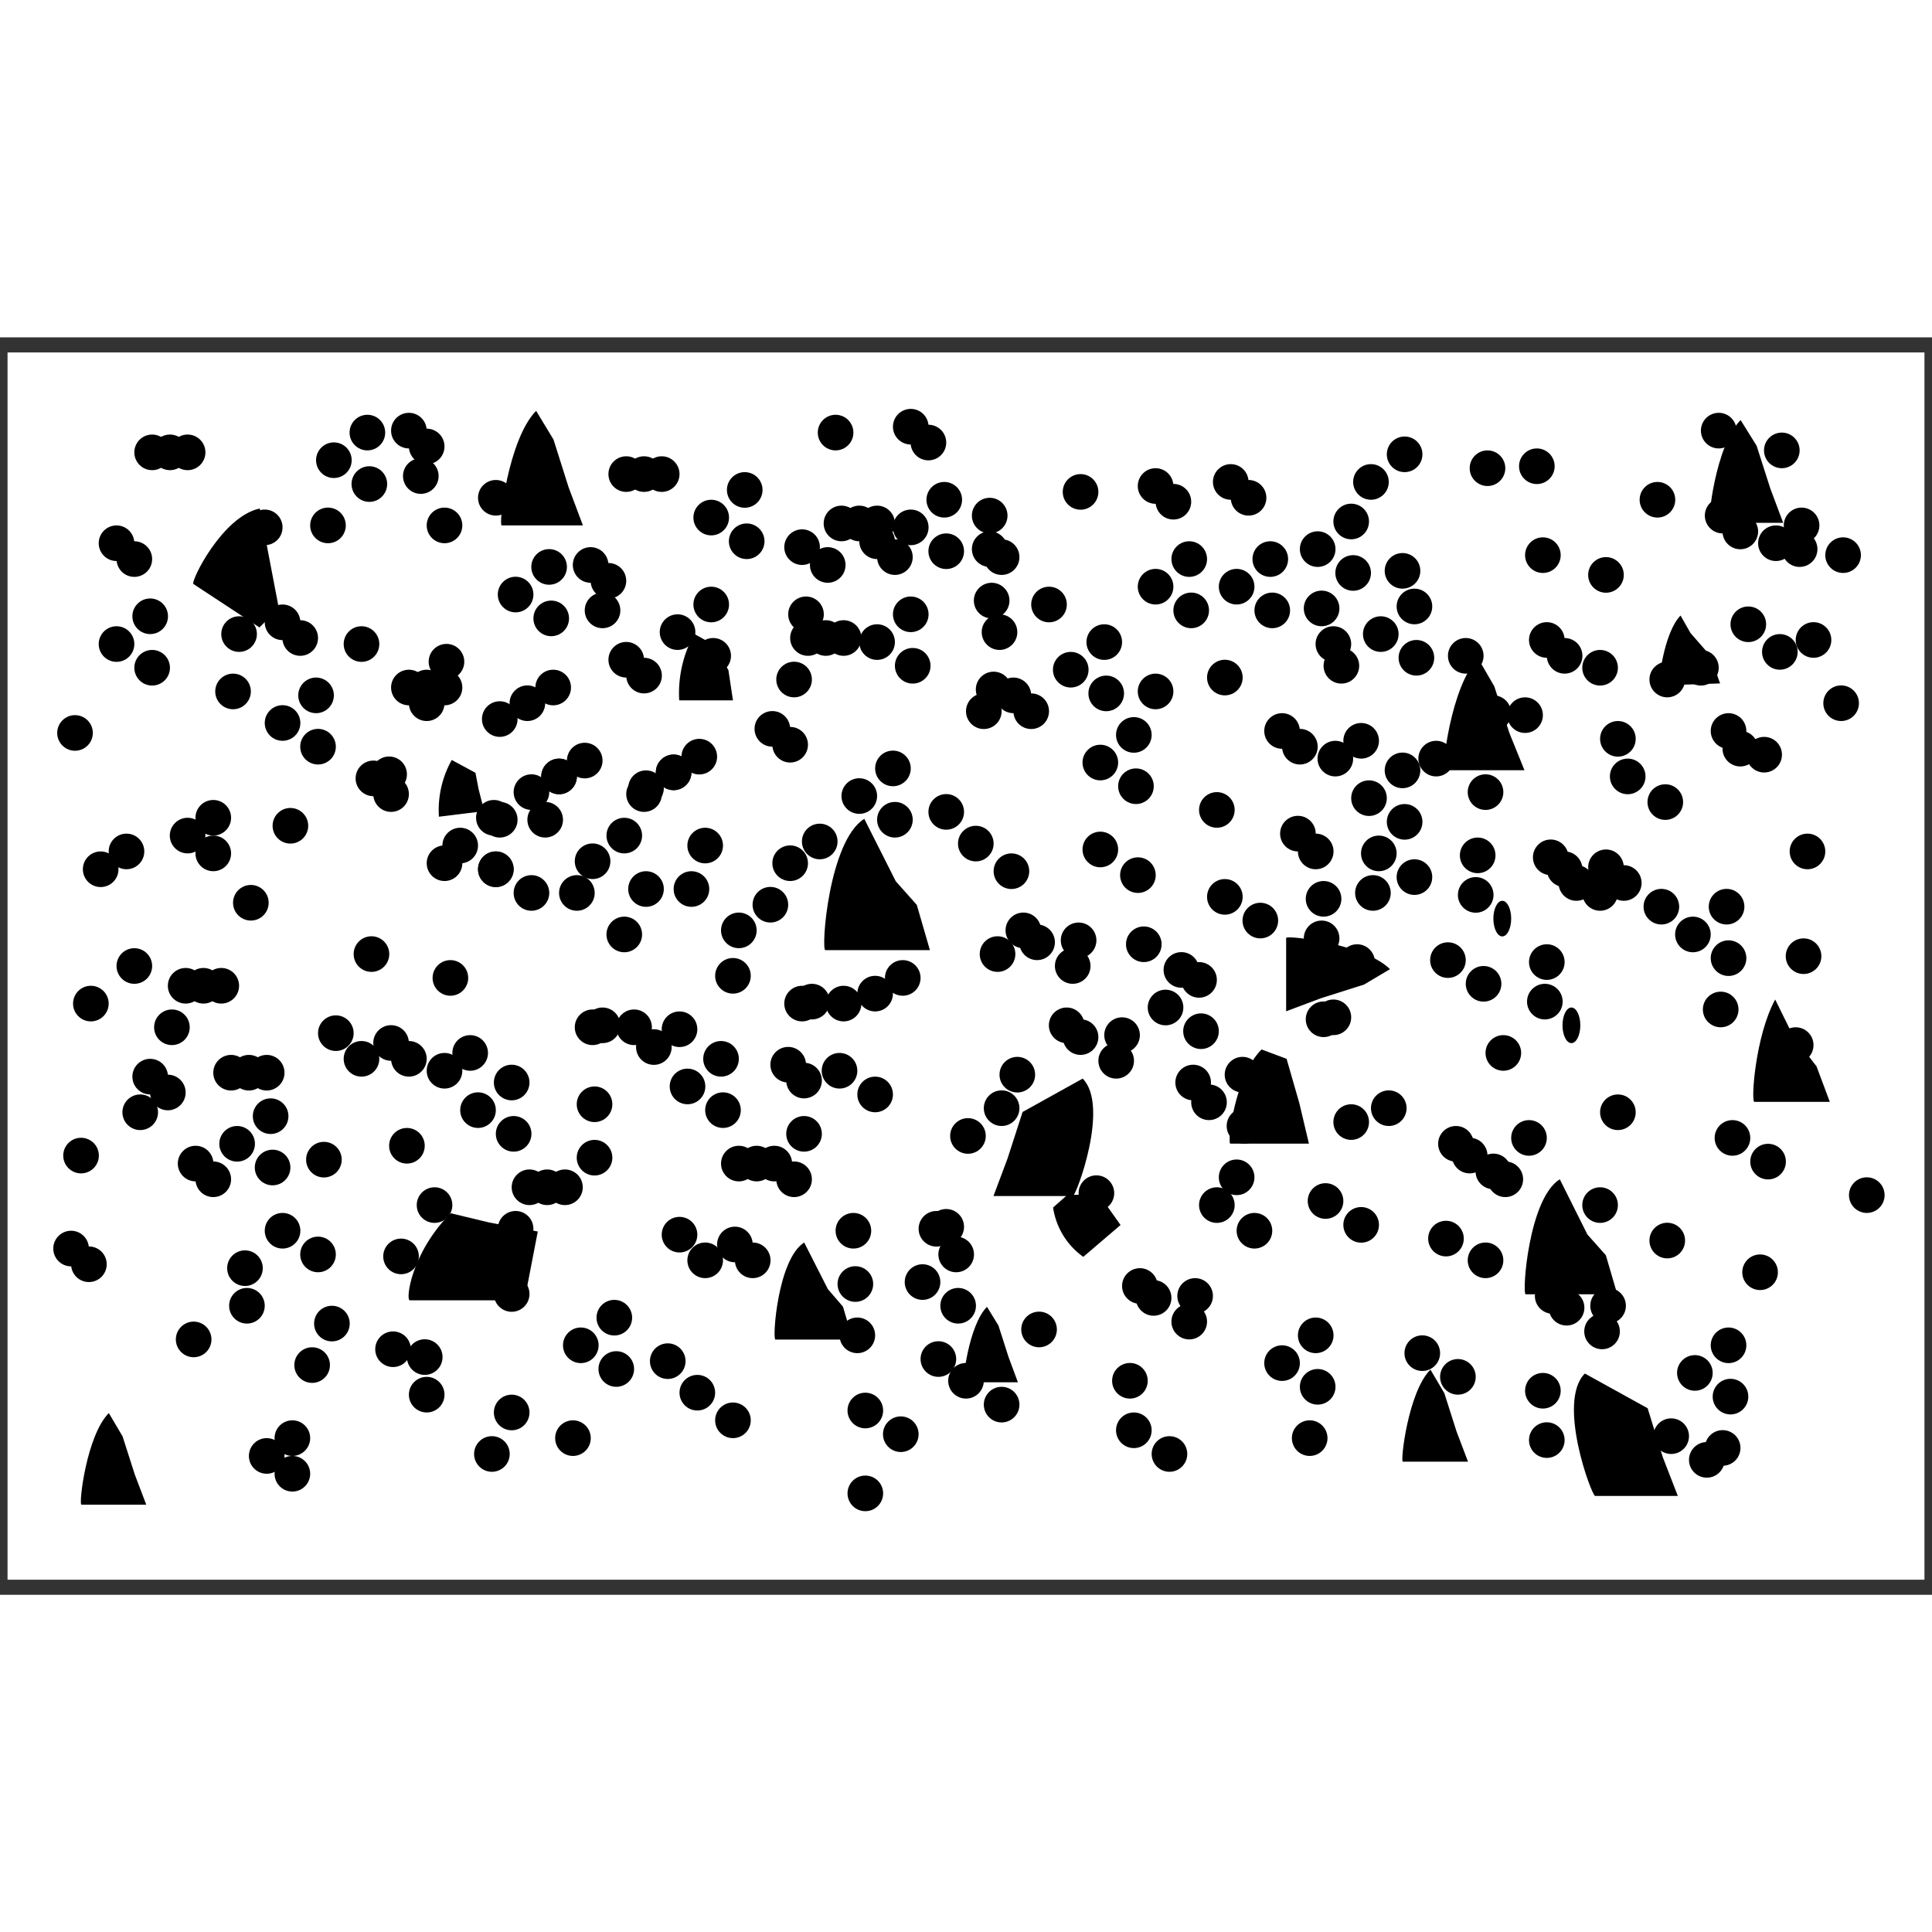 <svg id="图层_2" data-name="图层 2" xmlns="http://www.w3.org/2000/svg" viewBox="0 0 128 128"><defs><style>.cls-mx6g6q9bbhz6ij9{fill:#a06426;}.cls-pfjx76tp{fill:none;stroke:#333;stroke-linejoin:round;}.cls-s23exc09{opacity:0.16;}</style></defs><g id="运行水电厂"><circle class="cls-8bhz6ij9" cx="10.08" cy="29.97" r="1.18"/><circle class="cls-8bhz6ij9" cx="14.13" cy="54.18" r="1.18"/><circle class="cls-8bhz6ij9" cx="7.72" cy="35.99" r="1.18"/><circle class="cls-8bhz6ij9" cx="8.9" cy="64" r="1.18"/><circle class="cls-8bhz6ij9" cx="32.72" cy="54.18" r="1.18"/><circle class="cls-8bhz6ij9" cx="8.9" cy="37.04" r="1.18"/><circle class="cls-8bhz6ij9" cx="4.97" cy="48.56" r="1.18"/><circle class="cls-8bhz6ij9" cx="15.84" cy="42.01" r="1.18"/><circle class="cls-8bhz6ij9" cx="14.13" cy="56.54" r="1.18"/><circle class="cls-8bhz6ij9" cx="12.43" cy="29.97" r="1.18"/><circle class="cls-8bhz6ij9" cx="21.73" cy="34.81" r="1.18"/><circle class="cls-8bhz6ij9" cx="11.26" cy="29.97" r="1.18"/><circle class="cls-8bhz6ij9" cx="9.29" cy="73.69" r="1.18"/><circle class="cls-8bhz6ij9" cx="12.43" cy="55.36" r="1.18"/><circle class="cls-8bhz6ij9" cx="15.31" cy="71.07" r="1.18"/><circle class="cls-8bhz6ij9" cx="19.37" cy="95.28" r="1.18"/><circle class="cls-8bhz6ij9" cx="12.96" cy="77.09" r="1.18"/><circle class="cls-8bhz6ij9" cx="37.96" cy="95.28" r="1.18"/><circle class="cls-8bhz6ij9" cx="28.14" cy="89.91" r="1.18"/><circle class="cls-8bhz6ij9" cx="14.13" cy="78.13" r="1.18"/><circle class="cls-8bhz6ij9" cx="21.07" cy="83.11" r="1.18"/><circle class="cls-8bhz6ij9" cx="19.37" cy="97.64" r="1.18"/><circle class="cls-8bhz6ij9" cx="17.67" cy="71.07" r="1.18"/><circle class="cls-8bhz6ij9" cx="26.96" cy="75.91" r="1.18"/><circle class="cls-8bhz6ij9" cx="39.39" cy="73.16" r="1.18"/><circle class="cls-8bhz6ij9" cx="38.22" cy="59.16" r="1.18"/><circle class="cls-8bhz6ij9" cx="4.71" cy="82.72" r="1.18"/><circle class="cls-8bhz6ij9" cx="5.89" cy="83.76" r="1.18"/><circle class="cls-8bhz6ij9" cx="12.83" cy="88.74" r="1.18"/><circle class="cls-8bhz6ij9" cx="18.72" cy="81.54" r="1.18"/><circle class="cls-8bhz6ij9" cx="45.02" cy="81.8" r="1.18"/><circle class="cls-8bhz6ij9" cx="16.49" cy="71.07" r="1.18"/><circle class="cls-8bhz6ij9" cx="17.67" cy="96.46" r="1.18"/><circle class="cls-8bhz6ij9" cx="27.09" cy="45.55" r="1.18"/><circle class="cls-8bhz6ij9" cx="31.15" cy="69.76" r="1.18"/><circle class="cls-8bhz6ij9" cx="24.74" cy="51.57" r="1.18"/><circle class="cls-8bhz6ij9" cx="48.56" cy="64.65" r="1.18"/><circle class="cls-8bhz6ij9" cx="52.35" cy="57.19" r="1.18"/><circle class="cls-8bhz6ij9" cx="57.98" cy="65.83" r="1.18"/><circle class="cls-8bhz6ij9" cx="59.68" cy="95.02" r="1.18"/><circle class="cls-8bhz6ij9" cx="57.33" cy="93.45" r="1.18"/><circle class="cls-8bhz6ij9" cx="62.04" cy="81.41" r="1.18"/><circle class="cls-8bhz6ij9" cx="52.61" cy="78.13" r="1.18"/><circle class="cls-8bhz6ij9" cx="72.64" cy="79.05" r="1.18"/><circle class="cls-8bhz6ij9" cx="70.28" cy="77.48" r="1.18"/><circle class="cls-8bhz6ij9" cx="74.86" cy="91.48" r="1.18"/><circle class="cls-8bhz6ij9" cx="81.93" cy="78" r="1.18"/><circle class="cls-8bhz6ij9" cx="96.59" cy="91.22" r="1.18"/><circle class="cls-8bhz6ij9" cx="94.23" cy="89.65" r="1.18"/><circle class="cls-8bhz6ij9" cx="98.94" cy="77.61" r="1.18"/><circle class="cls-8bhz6ij9" cx="89.52" cy="74.34" r="1.18"/><circle class="cls-8bhz6ij9" cx="102.48" cy="63.74" r="1.18"/><circle class="cls-8bhz6ij9" cx="117.14" cy="76.96" r="1.18"/><circle class="cls-8bhz6ij9" cx="114.78" cy="75.39" r="1.18"/><circle class="cls-8bhz6ij9" cx="119.49" cy="63.35" r="1.18"/><circle class="cls-8bhz6ij9" cx="110.07" cy="60.07" r="1.18"/><circle class="cls-8bhz6ij9" cx="92.92" cy="37.82" r="1.18"/><circle class="cls-8bhz6ij9" cx="95.15" cy="50.26" r="1.18"/><circle class="cls-8bhz6ij9" cx="102.22" cy="36.78" r="1.18"/><circle class="cls-8bhz6ij9" cx="116.88" cy="50" r="1.18"/><circle class="cls-8bhz6ij9" cx="114.52" cy="48.43" r="1.18"/><circle class="cls-8bhz6ij9" cx="119.23" cy="36.38" r="1.18"/><circle class="cls-8bhz6ij9" cx="109.81" cy="33.11" r="1.18"/><circle class="cls-8bhz6ij9" cx="107.19" cy="73.69" r="1.18"/><circle class="cls-8bhz6ij9" cx="98.42" cy="83.5" r="1.18"/><circle class="cls-8bhz6ij9" cx="52.22" cy="70.54" r="1.18"/><circle class="cls-8bhz6ij9" cx="73.95" cy="70.28" r="1.18"/><circle class="cls-8bhz6ij9" cx="71.59" cy="68.71" r="1.18"/><circle class="cls-8bhz6ij9" cx="75.78" cy="62.56" r="1.18"/><circle class="cls-8bhz6ij9" cx="113.08" cy="96.72" r="1.18"/><circle class="cls-8bhz6ij9" cx="110.72" cy="95.15" r="1.18"/><circle class="cls-8bhz6ij9" cx="116.61" cy="84.29" r="1.18"/><circle class="cls-8bhz6ij9" cx="106.01" cy="79.84" r="1.18"/><circle class="cls-8bhz6ij9" cx="118.97" cy="69.24" r="1.18"/><circle class="cls-8bhz6ij9" cx="123.68" cy="79.18" r="1.18"/><circle class="cls-8bhz6ij9" cx="62.69" cy="53.79" r="1.18"/><circle class="cls-8bhz6ij9" cx="25.91" cy="52.61" r="1.18"/><circle class="cls-8bhz6ij9" cx="32.85" cy="57.59" r="1.18"/><circle class="cls-8bhz6ij9" cx="29.45" cy="45.55" r="1.18"/><circle class="cls-8bhz6ij9" cx="38.74" cy="50.39" r="1.18"/><circle class="cls-8bhz6ij9" cx="24.61" cy="63.21" r="1.18"/><circle class="cls-8bhz6ij9" cx="30.49" cy="56.02" r="1.18"/><circle class="cls-8bhz6ij9" cx="28.27" cy="45.55" r="1.18"/><circle class="cls-8bhz6ij9" cx="47.12" cy="40.05" r="1.18"/><circle class="cls-8bhz6ij9" cx="52.61" cy="45.02" r="1.18"/><circle class="cls-8bhz6ij9" cx="41.49" cy="31.41" r="1.18"/><circle class="cls-8bhz6ij9" cx="39.13" cy="37.43" r="1.18"/><circle class="cls-8bhz6ij9" cx="40.31" cy="38.48" r="1.18"/><circle class="cls-8bhz6ij9" cx="47.25" cy="43.45" r="1.18"/><circle class="cls-8bhz6ij9" cx="43.84" cy="31.41" r="1.18"/><circle class="cls-8bhz6ij9" cx="53.14" cy="36.25" r="1.18"/><circle class="cls-8bhz6ij9" cx="44.89" cy="41.88" r="1.18"/><circle class="cls-8bhz6ij9" cx="75.12" cy="48.69" r="1.18"/><circle class="cls-8bhz6ij9" cx="80.62" cy="53.66" r="1.18"/><circle class="cls-8bhz6ij9" cx="69.5" cy="40.05" r="1.18"/><circle class="cls-8bhz6ij9" cx="67.14" cy="46.07" r="1.18"/><circle class="cls-8bhz6ij9" cx="90.96" cy="59.16" r="1.18"/><circle class="cls-8bhz6ij9" cx="68.32" cy="47.12" r="1.18"/><circle class="cls-8bhz6ij9" cx="75.26" cy="52.09" r="1.18"/><circle class="cls-8bhz6ij9" cx="81.15" cy="44.89" r="1.18"/><circle class="cls-8bhz6ij9" cx="67.01" cy="57.72" r="1.18"/><circle class="cls-8bhz6ij9" cx="72.9" cy="50.52" r="1.18"/><circle class="cls-8bhz6ij9" cx="89.52" cy="34.55" r="1.18"/><circle class="cls-8bhz6ij9" cx="81.54" cy="31.93" r="1.18"/><circle class="cls-8bhz6ij9" cx="42.01" cy="68.06" r="1.18"/><circle class="cls-8bhz6ij9" cx="57.98" cy="72.51" r="1.18"/><circle class="cls-8bhz6ij9" cx="55.62" cy="70.94" r="1.18"/><circle class="cls-8bhz6ij9" cx="59.81" cy="64.79" r="1.18"/><circle class="cls-8bhz6ij9" cx="46.72" cy="56.02" r="1.18"/><circle class="cls-8bhz6ij9" cx="59.16" cy="50.91" r="1.18"/><circle class="cls-8bhz6ij9" cx="64.65" cy="55.89" r="1.18"/><circle class="cls-8bhz6ij9" cx="53.53" cy="42.27" r="1.18"/><circle class="cls-8bhz6ij9" cx="51.17" cy="48.29" r="1.18"/><circle class="cls-8bhz6ij9" cx="52.35" cy="49.34" r="1.18"/><circle class="cls-8bhz6ij9" cx="59.29" cy="54.31" r="1.18"/><circle class="cls-8bhz6ij9" cx="55.89" cy="42.27" r="1.18"/><circle class="cls-8bhz6ij9" cx="65.18" cy="47.12" r="1.18"/><circle class="cls-8bhz6ij9" cx="51.04" cy="59.94" r="1.18"/><circle class="cls-8bhz6ij9" cx="56.93" cy="52.74" r="1.18"/><circle class="cls-8bhz6ij9" cx="54.71" cy="42.27" r="1.18"/><circle class="cls-8bhz6ij9" cx="33.9" cy="93.58" r="1.18"/><circle class="cls-8bhz6ij9" cx="57.33" cy="98.94" r="1.18"/><circle class="cls-8bhz6ij9" cx="44.24" cy="90.18" r="1.18"/><circle class="cls-8bhz6ij9" cx="34.16" cy="81.41" r="1.18"/><circle class="cls-8bhz6ij9" cx="28.79" cy="79.84" r="1.18"/><circle class="cls-8bhz6ij9" cx="56.67" cy="85.07" r="1.18"/><circle class="cls-8bhz6ij9" cx="62.17" cy="90.04" r="1.18"/><circle class="cls-8bhz6ij9" cx="48.69" cy="82.45" r="1.18"/><circle class="cls-8bhz6ij9" cx="49.87" cy="83.5" r="1.18"/><circle class="cls-8bhz6ij9" cx="56.8" cy="88.47" r="1.18"/><circle class="cls-8bhz6ij9" cx="62.69" cy="81.28" r="1.18"/><circle class="cls-8bhz6ij9" cx="48.56" cy="94.1" r="1.18"/><circle class="cls-8bhz6ij9" cx="54.45" cy="86.9" r="1.18"/><circle class="cls-8bhz6ij9" cx="66.36" cy="93.06" r="1.18"/><circle class="cls-8bhz6ij9" cx="64" cy="91.48" r="1.18"/><circle class="cls-8bhz6ij9" cx="63.35" cy="83.11" r="1.18"/><circle class="cls-8bhz6ij9" cx="68.84" cy="88.08" r="1.18"/><circle class="cls-8bhz6ij9" cx="56.54" cy="81.54" r="1.18"/><circle class="cls-8bhz6ij9" cx="63.48" cy="86.51" r="1.18"/><circle class="cls-8bhz6ij9" cx="61.12" cy="84.94" r="1.18"/><circle class="cls-8bhz6ij9" cx="28.27" cy="92.4" r="1.18"/><circle class="cls-8bhz6ij9" cx="40.7" cy="87.3" r="1.18"/><circle class="cls-8bhz6ij9" cx="46.2" cy="92.27" r="1.18"/><circle class="cls-8bhz6ij9" cx="35.08" cy="78.66" r="1.18"/><circle class="cls-8bhz6ij9" cx="32.72" cy="84.68" r="1.18"/><circle class="cls-8bhz6ij9" cx="33.9" cy="85.73" r="1.18"/><circle class="cls-8bhz6ij9" cx="40.83" cy="90.7" r="1.18"/><circle class="cls-8bhz6ij9" cx="37.43" cy="78.66" r="1.18"/><circle class="cls-8bhz6ij9" cx="46.72" cy="83.5" r="1.18"/><circle class="cls-8bhz6ij9" cx="32.59" cy="96.33" r="1.18"/><circle class="cls-8bhz6ij9" cx="38.48" cy="89.13" r="1.18"/><circle class="cls-8bhz6ij9" cx="26.04" cy="89.39" r="1.18"/><circle class="cls-8bhz6ij9" cx="16.23" cy="84.02" r="1.18"/><circle class="cls-8bhz6ij9" cx="21.99" cy="87.69" r="1.18"/><circle class="cls-8bhz6ij9" cx="16.36" cy="86.51" r="1.18"/><circle class="cls-8bhz6ij9" cx="28.92" cy="84.81" r="1.18"/><circle class="cls-8bhz6ij9" cx="20.68" cy="90.44" r="1.18"/><circle class="cls-8bhz6ij9" cx="26.57" cy="83.24" r="1.18"/><circle class="cls-8bhz6ij9" cx="70.67" cy="67.93" r="1.18"/><circle class="cls-8bhz6ij9" cx="87.69" cy="67.53" r="1.18"/><circle class="cls-8bhz6ij9" cx="78.27" cy="64.26" r="1.18"/><circle class="cls-8bhz6ij9" cx="98.29" cy="65.18" r="1.18"/><circle class="cls-8bhz6ij9" cx="95.93" cy="63.61" r="1.18"/><circle class="cls-8bhz6ij9" cx="82.32" cy="71.2" r="1.18"/><circle class="cls-8bhz6ij9" cx="74.34" cy="68.58" r="1.18"/><circle class="cls-8bhz6ij9" cx="87.17" cy="56.41" r="1.18"/><circle class="cls-8bhz6ij9" cx="82.45" cy="74.6" r="1.18"/><circle class="cls-8bhz6ij9" cx="88.34" cy="67.4" r="1.18"/><circle class="cls-8bhz6ij9" cx="80.1" cy="73.03" r="1.18"/><circle class="cls-8bhz6ij9" cx="67.4" cy="71.2" r="1.18"/><circle class="cls-8bhz6ij9" cx="79.05" cy="71.72" r="1.18"/><circle class="cls-8bhz6ij9" cx="71.07" cy="64" r="1.18"/><circle class="cls-8bhz6ij9" cx="68.71" cy="62.43" r="1.18"/><circle class="cls-8bhz6ij9" cx="72.9" cy="56.28" r="1.18"/><circle class="cls-8bhz6ij9" cx="67.8" cy="61.64" r="1.18"/><circle class="cls-8bhz6ij9" cx="75.39" cy="57.98" r="1.18"/><circle class="cls-8bhz6ij9" cx="79.44" cy="64.92" r="1.18"/><circle class="cls-8bhz6ij9" cx="71.46" cy="62.3" r="1.18"/><circle class="cls-8bhz6ij9" cx="79.57" cy="68.32" r="1.18"/><circle class="cls-8bhz6ij9" cx="77.22" cy="66.75" r="1.18"/><circle class="cls-8bhz6ij9" cx="77.48" cy="96.33" r="1.18"/><circle class="cls-8bhz6ij9" cx="75.12" cy="94.76" r="1.18"/><circle class="cls-8bhz6ij9" cx="86.77" cy="95.28" r="1.18"/><circle class="cls-8bhz6ij9" cx="78.79" cy="87.56" r="1.18"/><circle class="cls-8bhz6ij9" cx="76.43" cy="85.99" r="1.18"/><circle class="cls-8bhz6ij9" cx="80.62" cy="79.84" r="1.18"/><circle class="cls-8bhz6ij9" cx="75.52" cy="85.2" r="1.18"/><circle class="cls-8bhz6ij9" cx="83.11" cy="81.54" r="1.18"/><circle class="cls-8bhz6ij9" cx="87.17" cy="88.47" r="1.18"/><circle class="cls-8bhz6ij9" cx="79.18" cy="85.86" r="1.18"/><circle class="cls-8bhz6ij9" cx="87.3" cy="91.88" r="1.18"/><circle class="cls-8bhz6ij9" cx="84.94" cy="90.31" r="1.18"/><circle class="cls-8bhz6ij9" cx="102.22" cy="92.14" r="1.18"/><circle class="cls-8bhz6ij9" cx="102.48" cy="95.41" r="1.18"/><circle class="cls-8bhz6ij9" cx="114.13" cy="95.93" r="1.18"/><circle class="cls-8bhz6ij9" cx="106.14" cy="88.21" r="1.18"/><circle class="cls-8bhz6ij9" cx="103.79" cy="86.64" r="1.18"/><circle class="cls-8bhz6ij9" cx="102.87" cy="85.86" r="1.18"/><circle class="cls-8bhz6ij9" cx="110.46" cy="82.19" r="1.18"/><circle class="cls-8bhz6ij9" cx="114.52" cy="89.13" r="1.18"/><circle class="cls-8bhz6ij9" cx="106.54" cy="86.51" r="1.18"/><circle class="cls-8bhz6ij9" cx="90.18" cy="81.15" r="1.18"/><circle class="cls-8bhz6ij9" cx="87.82" cy="79.57" r="1.18"/><circle class="cls-8bhz6ij9" cx="92.01" cy="73.42" r="1.18"/><circle class="cls-8bhz6ij9" cx="99.6" cy="69.76" r="1.18"/><circle class="cls-8bhz6ij9" cx="95.8" cy="82.06" r="1.18"/><circle class="cls-8bhz6ij9" cx="99.73" cy="78.13" r="1.18"/><circle class="cls-8bhz6ij9" cx="97.37" cy="76.56" r="1.18"/><circle class="cls-8bhz6ij9" cx="96.46" cy="75.78" r="1.18"/><circle class="cls-8bhz6ij9" cx="101.3" cy="75.39" r="1.18"/><circle class="cls-8bhz6ij9" cx="114.65" cy="92.53" r="1.18"/><circle class="cls-8bhz6ij9" cx="112.29" cy="90.96" r="1.18"/><circle class="cls-8bhz6ij9" cx="66.36" cy="73.42" r="1.18"/><circle class="cls-8bhz6ij9" cx="66.09" cy="63.21" r="1.18"/><ellipse class="cls-8bhz6ij9" cx="104.11" cy="67.93" rx="0.59" ry="1.18"/><circle class="cls-8bhz6ij9" cx="102.35" cy="66.36" r="1.18"/><circle class="cls-8bhz6ij9" cx="97.9" cy="56.67" r="1.18"/><circle class="cls-8bhz6ij9" cx="93.71" cy="58.11" r="1.18"/><circle class="cls-8bhz6ij9" cx="91.35" cy="56.54" r="1.18"/><ellipse class="cls-8bhz6ij9" cx="99.53" cy="60.86" rx="0.59" ry="1.18"/><circle class="cls-8bhz6ij9" cx="97.77" cy="59.29" r="1.18"/><circle class="cls-8bhz6ij9" cx="87.69" cy="59.55" r="1.18"/><circle class="cls-8bhz6ij9" cx="83.5" cy="60.99" r="1.18"/><circle class="cls-8bhz6ij9" cx="81.15" cy="59.42" r="1.18"/><circle class="cls-8bhz6ij9" cx="89.91" cy="63.74" r="1.18"/><circle class="cls-8bhz6ij9" cx="87.56" cy="62.17" r="1.18"/><circle class="cls-8bhz6ij9" cx="114" cy="66.88" r="1.18"/><circle class="cls-8bhz6ij9" cx="106.01" cy="59.16" r="1.18"/><circle class="cls-8bhz6ij9" cx="103.66" cy="57.59" r="1.18"/><circle class="cls-8bhz6ij9" cx="107.84" cy="51.44" r="1.18"/><circle class="cls-8bhz6ij9" cx="102.74" cy="56.8" r="1.18"/><circle class="cls-8bhz6ij9" cx="119.75" cy="56.41" r="1.18"/><circle class="cls-8bhz6ij9" cx="110.33" cy="53.14" r="1.18"/><circle class="cls-8bhz6ij9" cx="114.39" cy="60.07" r="1.18"/><circle class="cls-8bhz6ij9" cx="106.4" cy="57.46" r="1.18"/><circle class="cls-8bhz6ij9" cx="107.58" cy="58.5" r="1.18"/><circle class="cls-8bhz6ij9" cx="114.52" cy="63.48" r="1.18"/><circle class="cls-8bhz6ij9" cx="112.16" cy="61.91" r="1.18"/><circle class="cls-8bhz6ij9" cx="104.44" cy="58.5" r="1.18"/><circle class="cls-8bhz6ij9" cx="64.13" cy="75.26" r="1.18"/><circle class="cls-8bhz6ij9" cx="36.25" cy="78.66" r="1.18"/><circle class="cls-8bhz6ij9" cx="65.57" cy="34.16" r="1.18"/><circle class="cls-8bhz6ij9" cx="82.72" cy="32.98" r="1.18"/><circle class="cls-8bhz6ij9" cx="89.65" cy="37.96" r="1.18"/><circle class="cls-8bhz6ij9" cx="87.3" cy="36.38" r="1.18"/><circle class="cls-8bhz6ij9" cx="76.56" cy="45.81" r="1.18"/><circle class="cls-8bhz6ij9" cx="73.16" cy="42.54" r="1.18"/><circle class="cls-8bhz6ij9" cx="73.29" cy="45.94" r="1.18"/><circle class="cls-8bhz6ij9" cx="70.94" cy="44.37" r="1.18"/><circle class="cls-8bhz6ij9" cx="97.11" cy="43.45" r="1.18"/><circle class="cls-8bhz6ij9" cx="93.71" cy="40.18" r="1.18"/><circle class="cls-8bhz6ij9" cx="87.56" cy="40.31" r="1.18"/><circle class="cls-8bhz6ij9" cx="84.16" cy="37.04" r="1.18"/><circle class="cls-8bhz6ij9" cx="84.29" cy="40.44" r="1.18"/><circle class="cls-8bhz6ij9" cx="81.93" cy="38.87" r="1.18"/><circle class="cls-8bhz6ij9" cx="101.82" cy="30.89" r="1.18"/><circle class="cls-8bhz6ij9" cx="98.55" cy="31.02" r="1.18"/><circle class="cls-8bhz6ij9" cx="93.06" cy="30.1" r="1.18"/><circle class="cls-8bhz6ij9" cx="90.83" cy="31.93" r="1.18"/><circle class="cls-8bhz6ij9" cx="88.34" cy="42.67" r="1.18"/><circle class="cls-8bhz6ij9" cx="93.84" cy="43.58" r="1.18"/><circle class="cls-8bhz6ij9" cx="91.48" cy="42.01" r="1.18"/><circle class="cls-8bhz6ij9" cx="42.67" cy="31.41" r="1.18"/><circle class="cls-8bhz6ij9" cx="29.45" cy="70.94" r="1.18"/><circle class="cls-8bhz6ij9" cx="9.95" cy="40.83" r="1.18"/><circle class="cls-8bhz6ij9" cx="5.37" cy="76.56" r="1.18"/><circle class="cls-8bhz6ij9" cx="16.62" cy="59.81" r="1.18"/><circle class="cls-8bhz6ij9" cx="15.44" cy="45.81" r="1.18"/><circle class="cls-8bhz6ij9" cx="22.25" cy="68.45" r="1.18"/><circle class="cls-8bhz6ij9" cx="8.38" cy="56.41" r="1.18"/><circle class="cls-8bhz6ij9" cx="25.78" cy="51.3" r="1.18"/><circle class="cls-8bhz6ij9" cx="29.58" cy="43.84" r="1.18"/><circle class="cls-8bhz6ij9" cx="35.21" cy="52.48" r="1.18"/><circle class="cls-8bhz6ij9" cx="39.26" cy="68.06" r="1.18"/><circle class="cls-8bhz6ij9" cx="29.84" cy="64.79" r="1.18"/><circle class="cls-8bhz6ij9" cx="29.45" cy="57.19" r="1.18"/><circle class="cls-8bhz6ij9" cx="39.92" cy="40.44" r="1.18"/><circle class="cls-8bhz6ij9" cx="10.08" cy="44.24" r="1.18"/><circle class="cls-8bhz6ij9" cx="15.97" cy="37.04" r="1.18"/><circle class="cls-8bhz6ij9" cx="7.72" cy="42.67" r="1.18"/><circle class="cls-8bhz6ij9" cx="18.72" cy="41.23" r="1.18"/><circle class="cls-8bhz6ij9" cx="19.89" cy="42.27" r="1.18"/><circle class="cls-8bhz6ij9" cx="20.94" cy="46.07" r="1.18"/><circle class="cls-8bhz6ij9" cx="21.07" cy="49.47" r="1.18"/><circle class="cls-8bhz6ij9" cx="18.72" cy="47.9" r="1.18"/><circle class="cls-8bhz6ij9" cx="58.11" cy="35.86" r="1.18"/><circle class="cls-8bhz6ij9" cx="59.29" cy="36.91" r="1.18"/><circle class="cls-8bhz6ij9" cx="66.22" cy="41.88" r="1.18"/><circle class="cls-8bhz6ij9" cx="60.34" cy="40.7" r="1.18"/><circle class="cls-8bhz6ij9" cx="65.83" cy="45.68" r="1.18"/><circle class="cls-8bhz6ij9" cx="60.47" cy="44.11" r="1.18"/><circle class="cls-8bhz6ij9" cx="66.36" cy="36.91" r="1.18"/><circle class="cls-8bhz6ij9" cx="58.11" cy="42.54" r="1.18"/><circle class="cls-8bhz6ij9" cx="49.34" cy="32.46" r="1.18"/><circle class="cls-8bhz6ij9" cx="54.84" cy="37.43" r="1.18"/><circle class="cls-8bhz6ij9" cx="49.47" cy="35.86" r="1.18"/><circle class="cls-8bhz6ij9" cx="55.36" cy="28.66" r="1.18"/><circle class="cls-8bhz6ij9" cx="47.12" cy="34.29" r="1.18"/><circle class="cls-8bhz6ij9" cx="55.75" cy="34.68" r="1.18"/><circle class="cls-8bhz6ij9" cx="53.4" cy="40.7" r="1.18"/><circle class="cls-8bhz6ij9" cx="58.11" cy="34.68" r="1.18"/><circle class="cls-8bhz6ij9" cx="56.93" cy="34.68" r="1.18"/><circle class="cls-8bhz6ij9" cx="60.34" cy="28.27" r="1.18"/><circle class="cls-8bhz6ij9" cx="61.51" cy="29.32" r="1.18"/><circle class="cls-8bhz6ij9" cx="62.56" cy="33.11" r="1.18"/><circle class="cls-8bhz6ij9" cx="62.69" cy="36.52" r="1.18"/><circle class="cls-8bhz6ij9" cx="60.34" cy="34.94" r="1.18"/><circle class="cls-8bhz6ij9" cx="65.57" cy="36.38" r="1.18"/><circle class="cls-8bhz6ij9" cx="65.7" cy="39.79" r="1.18"/><circle class="cls-8bhz6ij9" cx="71.59" cy="32.59" r="1.18"/><circle class="cls-8bhz6ij9" cx="76.56" cy="32.2" r="1.18"/><circle class="cls-8bhz6ij9" cx="77.74" cy="33.24" r="1.18"/><circle class="cls-8bhz6ij9" cx="78.79" cy="37.04" r="1.18"/><circle class="cls-8bhz6ij9" cx="78.92" cy="40.44" r="1.18"/><circle class="cls-8bhz6ij9" cx="76.56" cy="38.87" r="1.18"/><circle class="cls-8bhz6ij9" cx="19.24" cy="54.71" r="1.18"/><circle class="cls-8bhz6ij9" cx="35.21" cy="59.16" r="1.18"/><circle class="cls-8bhz6ij9" cx="32.85" cy="57.59" r="1.18"/><circle class="cls-8bhz6ij9" cx="37.04" cy="51.44" r="1.18"/><circle class="cls-8bhz6ij9" cx="23.95" cy="42.67" r="1.18"/><circle class="cls-8bhz6ij9" cx="36.38" cy="37.56" r="1.18"/><circle class="cls-8bhz6ij9" cx="36.52" cy="40.97" r="1.18"/><circle class="cls-8bhz6ij9" cx="28.27" cy="46.59" r="1.18"/><circle class="cls-8bhz6ij9" cx="34.16" cy="39.39" r="1.18"/><circle class="cls-8bhz6ij9" cx="21.46" cy="76.83" r="1.18"/><circle class="cls-8bhz6ij9" cx="11.39" cy="68.06" r="1.18"/><circle class="cls-8bhz6ij9" cx="6.02" cy="66.49" r="1.18"/><circle class="cls-8bhz6ij9" cx="33.9" cy="71.72" r="1.18"/><circle class="cls-8bhz6ij9" cx="39.39" cy="76.7" r="1.18"/><circle class="cls-8bhz6ij9" cx="25.91" cy="69.1" r="1.18"/><circle class="cls-8bhz6ij9" cx="27.09" cy="70.15" r="1.18"/><circle class="cls-8bhz6ij9" cx="34.03" cy="75.12" r="1.18"/><circle class="cls-8bhz6ij9" cx="39.92" cy="67.93" r="1.18"/><circle class="cls-8bhz6ij9" cx="31.67" cy="73.55" r="1.18"/><circle class="cls-8bhz6ij9" cx="53.27" cy="71.59" r="1.18"/><circle class="cls-8bhz6ij9" cx="45.02" cy="68.19" r="1.18"/><circle class="cls-8bhz6ij9" cx="55.89" cy="66.49" r="1.18"/><circle class="cls-8bhz6ij9" cx="48.95" cy="77.09" r="1.18"/><circle class="cls-8bhz6ij9" cx="51.3" cy="77.09" r="1.18"/><circle class="cls-8bhz6ij9" cx="50.13" cy="77.09" r="1.18"/><circle class="cls-8bhz6ij9" cx="43.32" cy="69.37" r="1.18"/><circle class="cls-8bhz6ij9" cx="53.14" cy="66.49" r="1.18"/><circle class="cls-8bhz6ij9" cx="47.77" cy="70.15" r="1.18"/><circle class="cls-8bhz6ij9" cx="53.27" cy="75.12" r="1.18"/><circle class="cls-8bhz6ij9" cx="47.9" cy="73.55" r="1.18"/><circle class="cls-8bhz6ij9" cx="53.79" cy="66.36" r="1.18"/><circle class="cls-8bhz6ij9" cx="45.55" cy="71.98" r="1.18"/><circle class="cls-8bhz6ij9" cx="85.99" cy="55.23" r="1.18"/><circle class="cls-8bhz6ij9" cx="98.42" cy="52.48" r="1.18"/><circle class="cls-8bhz6ij9" cx="90.18" cy="49.08" r="1.18"/><circle class="cls-8bhz6ij9" cx="101.04" cy="47.38" r="1.18"/><circle class="cls-8bhz6ij9" cx="88.47" cy="50.26" r="1.18"/><circle class="cls-8bhz6ij9" cx="98.29" cy="47.38" r="1.18"/><circle class="cls-8bhz6ij9" cx="88.87" cy="44.11" r="1.18"/><circle class="cls-8bhz6ij9" cx="92.92" cy="51.04" r="1.18"/><circle class="cls-8bhz6ij9" cx="84.94" cy="48.43" r="1.18"/><circle class="cls-8bhz6ij9" cx="86.12" cy="49.47" r="1.18"/><circle class="cls-8bhz6ij9" cx="112.69" cy="44.24" r="1.18"/><circle class="cls-8bhz6ij9" cx="107.19" cy="48.95" r="1.18"/><circle class="cls-8bhz6ij9" cx="106.01" cy="44.24" r="1.18"/><circle class="cls-8bhz6ij9" cx="115.83" cy="41.36" r="1.18"/><circle class="cls-8bhz6ij9" cx="106.4" cy="38.09" r="1.18"/><circle class="cls-8bhz6ij9" cx="110.46" cy="45.02" r="1.18"/><circle class="cls-8bhz6ij9" cx="121.98" cy="46.59" r="1.18"/><circle class="cls-8bhz6ij9" cx="115.3" cy="49.6" r="1.18"/><circle class="cls-8bhz6ij9" cx="120.15" cy="42.4" r="1.18"/><circle class="cls-8bhz6ij9" cx="117.92" cy="43.19" r="1.18"/><circle class="cls-8bhz6ij9" cx="102.48" cy="42.4" r="1.18"/><circle class="cls-8bhz6ij9" cx="103.66" cy="43.45" r="1.18"/><circle class="cls-8bhz6ij9" cx="113.87" cy="28.53" r="1.18"/><circle class="cls-8bhz6ij9" cx="119.36" cy="34.81" r="1.18"/><circle class="cls-8bhz6ij9" cx="117.66" cy="35.99" r="1.18"/><circle class="cls-8bhz6ij9" cx="118.05" cy="29.84" r="1.18"/><circle class="cls-8bhz6ij9" cx="122.11" cy="36.78" r="1.18"/><circle class="cls-8bhz6ij9" cx="114.13" cy="34.16" r="1.18"/><circle class="cls-8bhz6ij9" cx="115.3" cy="35.21" r="1.18"/><circle class="cls-8bhz6ij9" cx="93.06" cy="54.45" r="1.18"/><circle class="cls-8bhz6ij9" cx="98.94" cy="47.25" r="1.18"/><circle class="cls-8bhz6ij9" cx="90.7" cy="52.88" r="1.18"/><circle class="cls-8bhz6ij9" cx="17.93" cy="73.95" r="1.18"/><circle class="cls-8bhz6ij9" cx="12.3" cy="65.31" r="1.18"/><circle class="cls-8bhz6ij9" cx="9.95" cy="71.33" r="1.18"/><circle class="cls-8bhz6ij9" cx="11.12" cy="72.38" r="1.18"/><circle class="cls-8bhz6ij9" cx="18.06" cy="77.35" r="1.18"/><circle class="cls-8bhz6ij9" cx="14.66" cy="65.31" r="1.18"/><circle class="cls-8bhz6ij9" cx="23.95" cy="70.15" r="1.18"/><circle class="cls-8bhz6ij9" cx="15.71" cy="75.78" r="1.18"/><circle class="cls-8bhz6ij9" cx="41.36" cy="61.91" r="1.18"/><circle class="cls-8bhz6ij9" cx="45.81" cy="58.9" r="1.18"/><circle class="cls-8bhz6ij9" cx="46.33" cy="50.13" r="1.18"/><circle class="cls-8bhz6ij9" cx="54.31" cy="55.75" r="1.18"/><circle class="cls-8bhz6ij9" cx="42.8" cy="52.22" r="1.18"/><circle class="cls-8bhz6ij9" cx="42.8" cy="58.9" r="1.18"/><circle class="cls-8bhz6ij9" cx="44.63" cy="51.17" r="1.18"/><circle class="cls-8bhz6ij9" cx="48.95" cy="61.64" r="1.18"/><circle class="cls-8bhz6ij9" cx="42.67" cy="52.61" r="1.18"/><circle class="cls-8bhz6ij9" cx="37.04" cy="51.44" r="1.18"/><circle class="cls-8bhz6ij9" cx="41.49" cy="43.71" r="1.18"/><circle class="cls-8bhz6ij9" cx="35.08" cy="31.15" r="1.18"/><circle class="cls-8bhz6ij9" cx="27.09" cy="28.53" r="1.18"/><circle class="cls-8bhz6ij9" cx="28.27" cy="29.58" r="1.18"/><circle class="cls-8bhz6ij9" cx="32.85" cy="32.98" r="1.18"/><circle class="cls-8bhz6ij9" cx="17.54" cy="34.94" r="1.18"/><circle class="cls-8bhz6ij9" cx="27.88" cy="31.54" r="1.18"/><circle class="cls-8bhz6ij9" cx="24.34" cy="28.66" r="1.18"/><circle class="cls-8bhz6ij9" cx="24.47" cy="32.07" r="1.18"/><circle class="cls-8bhz6ij9" cx="22.12" cy="30.49" r="1.18"/><circle class="cls-8bhz6ij9" cx="29.45" cy="34.81" r="1.18"/><circle class="cls-8bhz6ij9" cx="42.67" cy="44.76" r="1.18"/><circle class="cls-8bhz6ij9" cx="41.36" cy="55.36" r="1.18"/><circle class="cls-8bhz6ij9" cx="36.12" cy="54.31" r="1.18"/><circle class="cls-8bhz6ij9" cx="36.65" cy="45.55" r="1.18"/><circle class="cls-8bhz6ij9" cx="44.63" cy="51.17" r="1.18"/><circle class="cls-8bhz6ij9" cx="33.11" cy="47.64" r="1.18"/><circle class="cls-8bhz6ij9" cx="33.11" cy="54.31" r="1.18"/><circle class="cls-8bhz6ij9" cx="34.94" cy="46.59" r="1.18"/><circle class="cls-8bhz6ij9" cx="39.26" cy="57.06" r="1.18"/><circle class="cls-8bhz6ij9" cx="13.48" cy="65.31" r="1.18"/><circle class="cls-8bhz6ij9" cx="6.67" cy="57.59" r="1.18"/><rect class="cls-pfjx76tp" y="22.85" width="128" height="82.31"/><path class="cls-8bhz6ij9" d="M35.52,27.22c-1.84,1.85-2.51,7.58-2.28,7.59h5.38l-.95-2.53-1-3.16Z"/><path class="cls-8bhz6ij9" d="M29.93,50.35a6.79,6.79,0,0,0-.85,3.76l3-.37-.37-1.45L31.5,51.2Z"/><path class="cls-8bhz6ij9" d="M7.21,93.62c-1.47,1.47-2,6-1.82,6.07h4.3l-.76-2-.81-2.53Z"/><path class="cls-8bhz6ij9" d="M29.86,80.38c-2.61,2.61-3,5.75-2.71,5.77h7.6l.88-4.56L32.44,81Z"/><path class="cls-8bhz6ij9" d="M57.26,54.25c-2.37,1.48-2.87,8.69-2.58,8.7h6.93l-.87-3-1.39-1.56Z"/><path class="cls-8bhz6ij9" d="M53.28,82.32c-1.76,1.1-2.12,6.42-1.91,6.43h5.12l-.64-2.18-1-1.16Z"/><path class="cls-8bhz6ij9" d="M103.34,78.13c-2.08,1.29-2.51,7.61-2.26,7.62h6.07l-.76-2.59-1.22-1.37Z"/><path class="cls-8bhz6ij9" d="M46,42a8.1,8.1,0,0,0-1,4.4h3.56l-.3-2-1-1.7Z"/><path class="cls-8bhz6ij9" d="M71.73,71.46c1.8,1.81-.43,7.76-.65,7.78H65.82l.93-2.48,1-3.09Z"/><path class="cls-8bhz6ij9" d="M105,91c-1.87,1.88.45,8.09.68,8.11h5.48l-1-2.58-1-3.23Z"/><path class="cls-8bhz6ij9" d="M92.09,64.21c-1.67-1.67-6.87-2.27-6.88-2.07V67l2.29-.86,2.87-.91Z"/><path class="cls-8bhz6ij9" d="M83.58,69.53c-1.79,1.79-2.28,6.22-2.07,6.24h5.21l-.64-2.7-.84-2.92Z"/><path class="cls-8bhz6ij9" d="M69.77,80a4.89,4.89,0,0,0,2,3.27l2.47-2.11-1.42-2h-2.1Z"/><path class="cls-8bhz6ij9" d="M65.39,86.58c-1.21,1.22-1.65,5-1.5,5h3.55l-.62-1.67-.67-2.09Z"/><path class="cls-8bhz6ij9" d="M94.77,90.74c-1.48,1.48-2,6.09-1.83,6.1h4.32l-.76-2-.81-2.54Z"/><path class="cls-8bhz6ij9" d="M117.61,66.22C116.28,68.67,116,73,116.23,73h5l-.88-2.35-1.54-2Z"/><path class="cls-8bhz6ij9" d="M111.34,40.78c-1.12,1.13-1.52,4.62-1.38,4.63l4-.13-.65-1.84L112,41.94Z"/><path class="cls-8bhz6ij9" d="M97.93,43.62c-1.8,1.8-2.44,7.4-2.22,7.41H101L100,48.56l-1-3.09Z"/><path class="cls-8bhz6ij9" d="M115.32,27.83c-1.65,1.65-2.24,6.79-2,6.81h4.82l-.85-2.27-.91-2.84Z"/><path class="cls-8bhz6ij9" d="M17.21,33.69c-2.49.52-4.58,4.82-4.4,5l4.38,2.88,1.28-1.29h0Z"/><g class="cls-s23exc09"></g></g></svg>